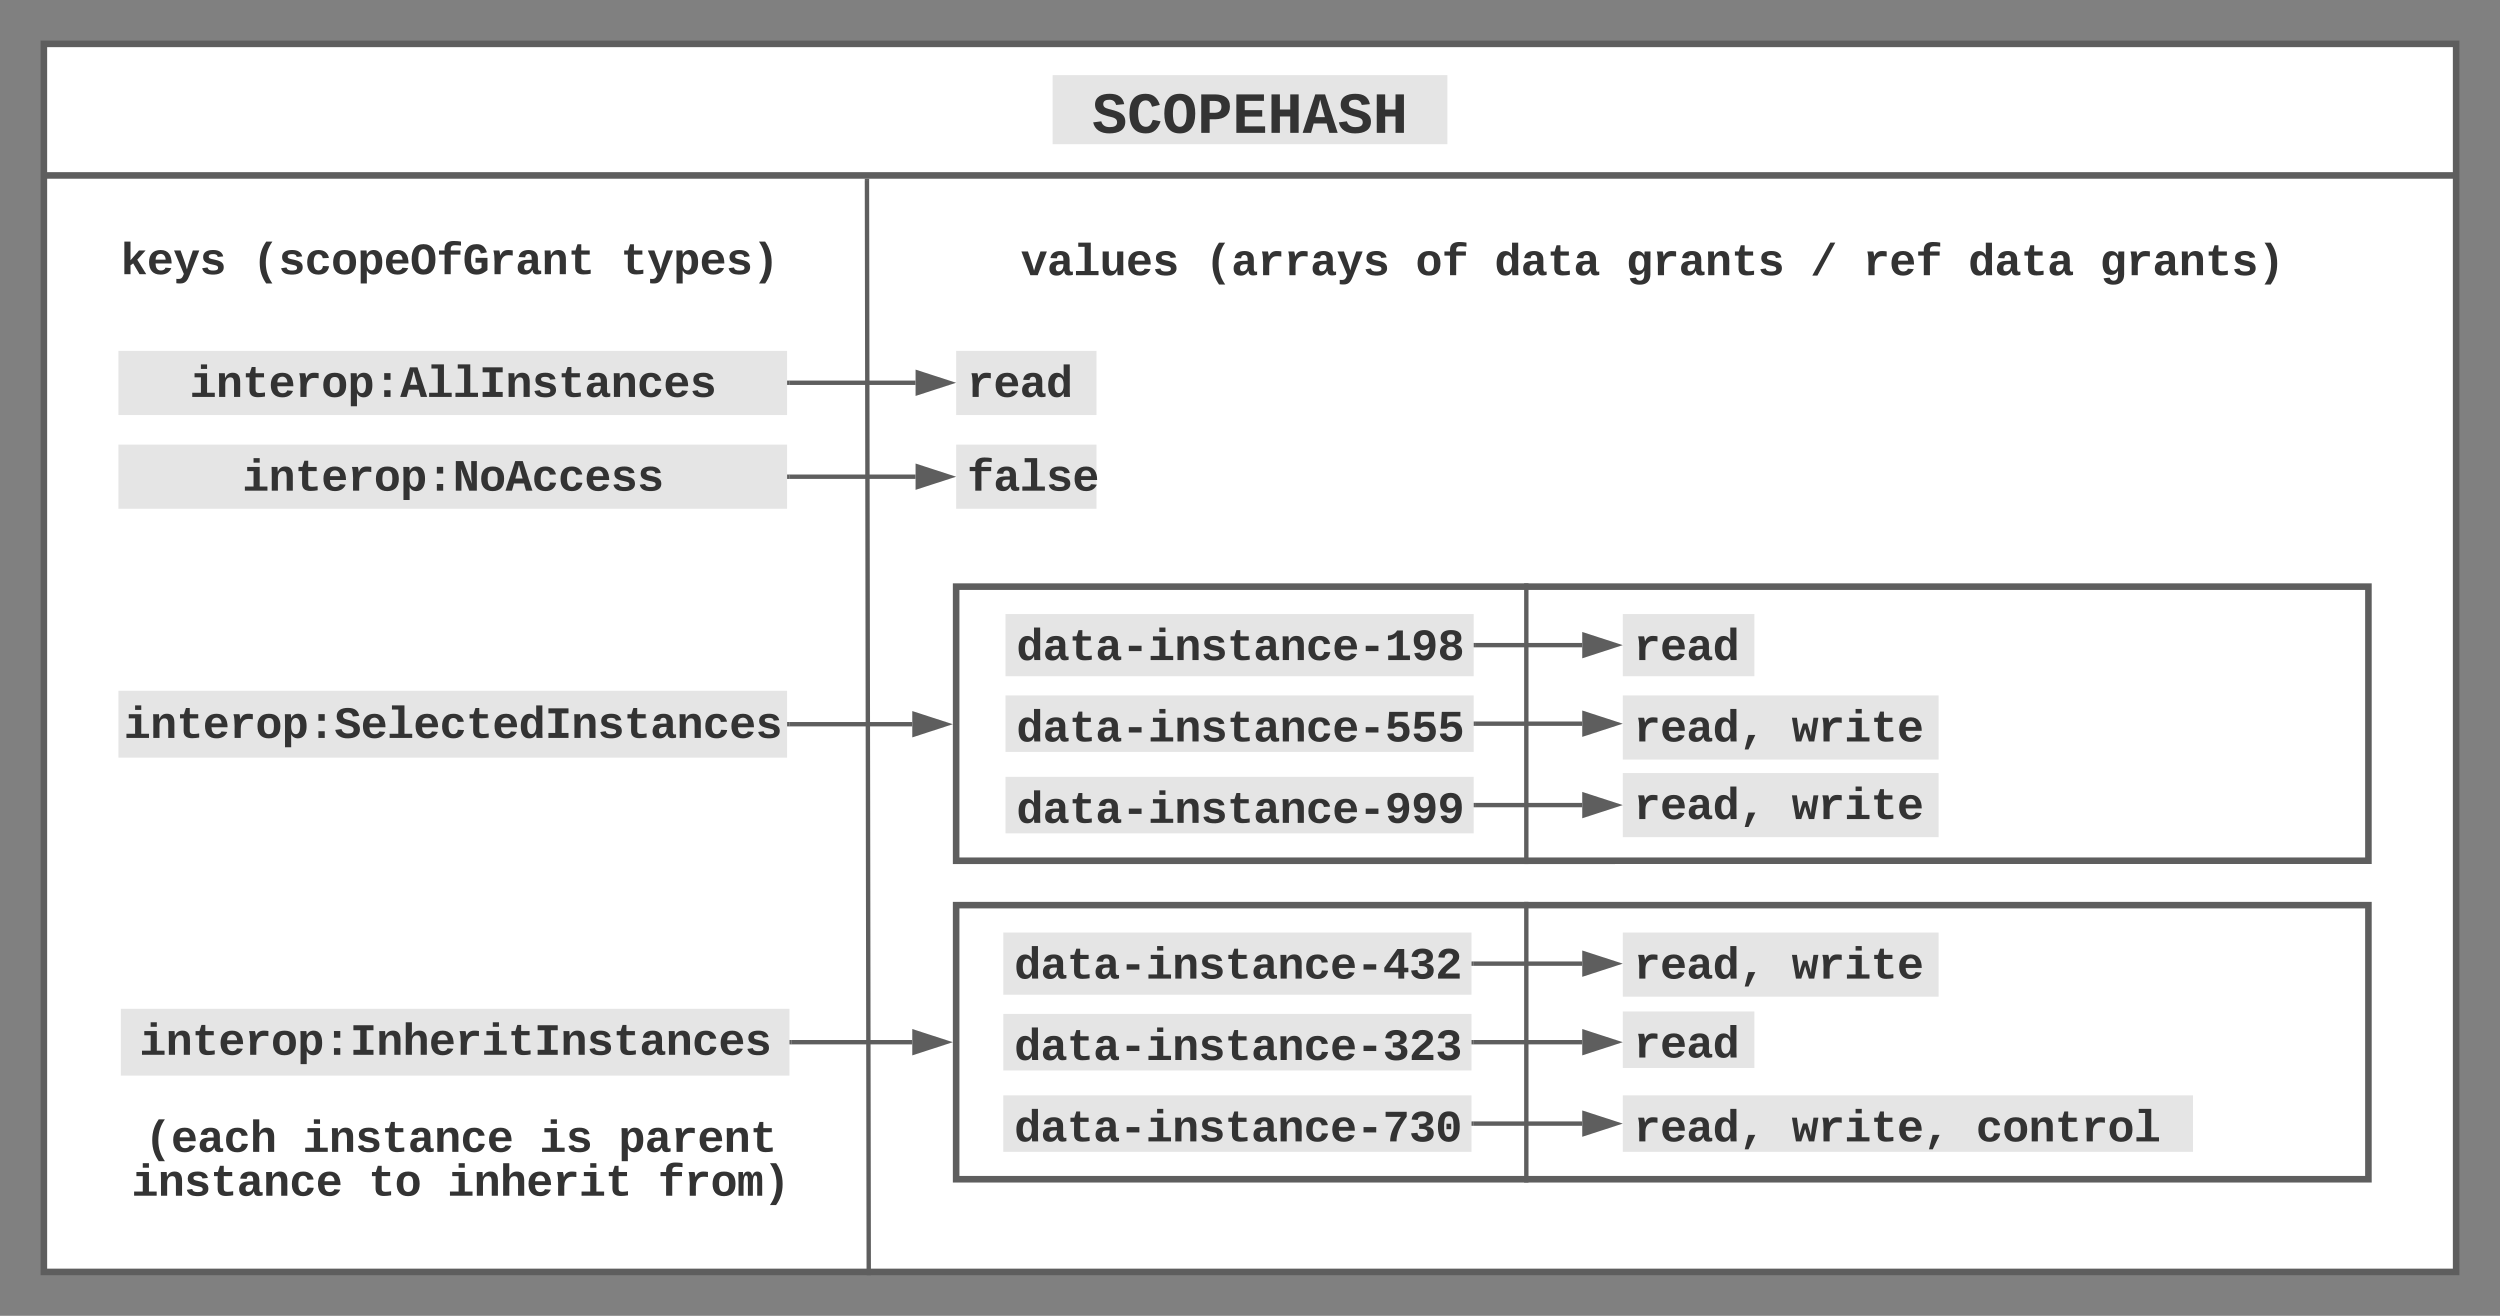 <svg xmlns="http://www.w3.org/2000/svg" xmlns:xlink="http://www.w3.org/1999/xlink" xmlns:lucid="lucid" width="1140" height="600"><rect width="100%" height="100%" fill="#808080" stroke="none"/><g transform="translate(-340 -160)" lucid:page-tab-id="Gpp7.YP2WaXp"><path d="M360 240h1100v500H360zM360 180h1100v60H360z" stroke="#5e5e5e" stroke-width="3" fill="#fff"/><path d="M820 194.25h180v31.5H820z" stroke="#000" stroke-opacity="0" stroke-width="3" fill="#e5e5e5"/><use xlink:href="#a" transform="matrix(1,0,0,1,825,199.25) translate(12.988 21.328)"/><path d="M394 320h304.9v29.25H394z" stroke="#000" stroke-opacity="0" stroke-width="3" fill="#e5e5e5"/><use xlink:href="#b" transform="matrix(1,0,0,1,399,325) translate(27.48 15.996)"/><path d="M394 362.75h304.9V392H394z" stroke="#000" stroke-opacity="0" stroke-width="3" fill="#e5e5e5"/><use xlink:href="#c" transform="matrix(1,0,0,1,399,367.75) translate(51.484 15.996)"/><path d="M394 475h304.9v30.48H394z" stroke="#000" stroke-opacity="0" stroke-width="3" fill="#e5e5e5"/><use xlink:href="#d" transform="matrix(1,0,0,1,399,480) translate(-2.524 16.496)"/><path d="M776 320h64v29.25h-64z" stroke="#000" stroke-opacity="0" stroke-width="3" fill="#e5e5e5"/><use xlink:href="#e" transform="matrix(1,0,0,1,781,325) translate(0 15.996)"/><path d="M776 362.75h64V392h-64z" stroke="#000" stroke-opacity="0" stroke-width="3" fill="#e5e5e5"/><use xlink:href="#f" transform="matrix(1,0,0,1,781,367.75) translate(0 15.996)"/><path d="M380 252.78h330v54.44H380z" stroke="#000" stroke-opacity="0" stroke-width="3" fill="#fff"/><use xlink:href="#g" transform="matrix(1,0,0,1,385,257.778) translate(9.976 27.246)"/><use xlink:href="#h" transform="matrix(1,0,0,1,385,257.778) translate(69.985 27.246)"/><use xlink:href="#i" transform="matrix(1,0,0,1,385,257.778) translate(238.013 27.246)"/><path d="M793.5 264.5h600v29.24h-600z" stroke="#000" stroke-opacity="0" stroke-width="3" fill="#fff"/><use xlink:href="#j" transform="matrix(1,0,0,1,798.5,269.486) translate(6.953 15.996)"/><use xlink:href="#k" transform="matrix(1,0,0,1,798.5,269.486) translate(90.967 15.996)"/><use xlink:href="#l" transform="matrix(1,0,0,1,798.5,269.486) translate(186.982 15.996)"/><use xlink:href="#m" transform="matrix(1,0,0,1,798.5,269.486) translate(222.988 15.996)"/><use xlink:href="#n" transform="matrix(1,0,0,1,798.5,269.486) translate(282.998 15.996)"/><use xlink:href="#o" transform="matrix(1,0,0,1,798.5,269.486) translate(367.012 15.996)"/><use xlink:href="#p" transform="matrix(1,0,0,1,798.5,269.486) translate(391.016 15.996)"/><use xlink:href="#m" transform="matrix(1,0,0,1,798.5,269.486) translate(439.023 15.996)"/><use xlink:href="#q" transform="matrix(1,0,0,1,798.5,269.486) translate(499.033 15.996)"/><path d="M699.9 334.54h57.6" stroke="#5e5e5e" stroke-width="2" fill="none"/><path d="M699.94 335.54h-1.03v-2h1.04z" fill="#5e5e5e"/><path d="M772.76 334.54l-14.26 4.64v-9.27z" stroke="#5e5e5e" stroke-width="2" fill="#5e5e5e"/><path d="M699.9 377.38h57.6" stroke="#5e5e5e" stroke-width="2" fill="none"/><path d="M699.94 378.38h-1.03v-2h1.04z" fill="#5e5e5e"/><path d="M772.76 377.38L758.5 382v-9.26z" stroke="#5e5e5e" stroke-width="2" fill="#5e5e5e"/><path d="M735.33 242.5l.82 498" stroke="#5e5e5e" stroke-width="2" fill="none"/><path d="M736.34 242.52h-2v-1.02h2zM737.15 741.5h-2v-1.02h2z" fill="#5e5e5e"/><path d="M395.1 620H700v30.48H395.1z" stroke="#000" stroke-opacity="0" stroke-width="3" fill="#e5e5e5"/><use xlink:href="#r" transform="matrix(1,0,0,1,400.089,625) translate(3.477 15.996)"/><path d="M776 427.5h644v125H776zM776 572.74h644v125H776z" stroke="#5e5e5e" stroke-width="3" fill="#fff"/><path d="M699.9 490.24H756" stroke="#5e5e5e" stroke-width="2" fill="none"/><path d="M699.94 491.24h-1.03v-2h1.04z" fill="#5e5e5e"/><path d="M771.26 490.24L757 494.88v-9.27z" stroke="#5e5e5e" stroke-width="2" fill="#5e5e5e"/><path d="M701 635.24h55" stroke="#5e5e5e" stroke-width="2" fill="none"/><path d="M701.03 636.24H700v-2h1.03z" fill="#5e5e5e"/><path d="M771.26 635.24L757 639.88v-9.27z" stroke="#5e5e5e" stroke-width="2" fill="#5e5e5e"/><path d="M798.5 440H1012v28.36H798.5z" stroke="#000" stroke-opacity="0" stroke-width="3" fill="#e5e5e5"/><use xlink:href="#s" transform="matrix(1,0,0,1,803.5,445) translate(0 15.996)"/><path d="M798.5 477.12H1012v25.76H798.5z" stroke="#000" stroke-opacity="0" stroke-width="3" fill="#e5e5e5"/><use xlink:href="#t" transform="matrix(1,0,0,1,803.5,482.12) translate(0 15.996)"/><path d="M798.5 514.24H1012V540H798.5z" stroke="#000" stroke-opacity="0" stroke-width="3" fill="#e5e5e5"/><use xlink:href="#u" transform="matrix(1,0,0,1,803.5,519.241) translate(0 15.996)"/><path d="M797.5 585.24H1011v28.36H797.5z" stroke="#000" stroke-opacity="0" stroke-width="3" fill="#e5e5e5"/><use xlink:href="#v" transform="matrix(1,0,0,1,802.5,590.241) translate(0 15.996)"/><path d="M797.5 622.36H1011v25.76H797.5z" stroke="#000" stroke-opacity="0" stroke-width="3" fill="#e5e5e5"/><use xlink:href="#w" transform="matrix(1,0,0,1,802.5,627.361) translate(0 15.996)"/><path d="M797.5 659.48H1011v25.76H797.5z" stroke="#000" stroke-opacity="0" stroke-width="3" fill="#e5e5e5"/><use xlink:href="#x" transform="matrix(1,0,0,1,802.5,664.482) translate(0 15.996)"/><path d="M1036 427v126" stroke="#5e5e5e" stroke-width="2" fill="none"/><path d="M1037 427.03h-2V426h2zM1037 554h-2v-1.03h2z" fill="#5e5e5e"/><path d="M1036 572.24v126" stroke="#5e5e5e" stroke-width="2" fill="none"/><path d="M1037 572.27h-2v-1.03h2zM1037 699.24h-2v-1.02h2z" fill="#5e5e5e"/><path d="M1080 440h60v28.36h-60z" stroke="#000" stroke-opacity="0" stroke-width="3" fill="#e5e5e5"/><use xlink:href="#e" transform="matrix(1,0,0,1,1085,445) translate(0 15.996)"/><path d="M1080 477.12h144v29.25h-144z" stroke="#000" stroke-opacity="0" stroke-width="3" fill="#e5e5e5"/><use xlink:href="#y" transform="matrix(1,0,0,1,1085,482.12) translate(0 15.996)"/><use xlink:href="#z" transform="matrix(1,0,0,1,1085,482.12) translate(72.012 15.996)"/><path d="M1080 512.5h144v29.25h-144z" stroke="#000" stroke-opacity="0" stroke-width="3" fill="#e5e5e5"/><use xlink:href="#y" transform="matrix(1,0,0,1,1085,517.495) translate(0 15.996)"/><use xlink:href="#z" transform="matrix(1,0,0,1,1085,517.495) translate(72.012 15.996)"/><path d="M1080 585.24h144v29.25h-144z" stroke="#000" stroke-opacity="0" stroke-width="3" fill="#e5e5e5"/><use xlink:href="#y" transform="matrix(1,0,0,1,1085,590.241) translate(0 15.996)"/><use xlink:href="#z" transform="matrix(1,0,0,1,1085,590.241) translate(72.012 15.996)"/><path d="M1080 621.23h60V647h-60z" stroke="#000" stroke-opacity="0" stroke-width="3" fill="#e5e5e5"/><use xlink:href="#e" transform="matrix(1,0,0,1,1085,626.232) translate(0 15.996)"/><path d="M1080 659.48h260v25.76h-260z" stroke="#000" stroke-opacity="0" stroke-width="3" fill="#e5e5e5"/><use xlink:href="#y" transform="matrix(1,0,0,1,1085,664.482) translate(0 15.996)"/><use xlink:href="#A" transform="matrix(1,0,0,1,1085,664.482) translate(72.012 15.996)"/><use xlink:href="#B" transform="matrix(1,0,0,1,1085,664.482) translate(156.025 15.996)"/><path d="M1013 454.18h48.5" stroke="#5e5e5e" stroke-width="2" fill="none"/><path d="M1013.03 455.18H1012v-2h1.03z" fill="#5e5e5e"/><path d="M1076.76 454.18l-14.26 4.64v-9.27z" stroke="#5e5e5e" stroke-width="2" fill="#5e5e5e"/><path d="M1013 490h48.5" stroke="#5e5e5e" stroke-width="2" fill="none"/><path d="M1013.03 491H1012v-2h1.03z" fill="#5e5e5e"/><path d="M1076.76 490l-14.26 4.64v-9.28z" stroke="#5e5e5e" stroke-width="2" fill="#5e5e5e"/><path d="M1013 527.12h48.5" stroke="#5e5e5e" stroke-width="2" fill="none"/><path d="M1013.03 528.12H1012v-2h1.03z" fill="#5e5e5e"/><path d="M1076.76 527.12l-14.26 4.64v-9.27z" stroke="#5e5e5e" stroke-width="2" fill="#5e5e5e"/><path d="M1012 599.42h49.5" stroke="#5e5e5e" stroke-width="2" fill="none"/><path d="M1012.03 600.42H1011v-2h1.03z" fill="#5e5e5e"/><path d="M1076.76 599.42l-14.26 4.64v-9.27z" stroke="#5e5e5e" stroke-width="2" fill="#5e5e5e"/><path d="M1012 635.24h49.5" stroke="#5e5e5e" stroke-width="2" fill="none"/><path d="M1012.03 636.24H1011v-2h1.03z" fill="#5e5e5e"/><path d="M1076.76 635.24l-14.26 4.64v-9.27z" stroke="#5e5e5e" stroke-width="2" fill="#5e5e5e"/><path d="M1012 672.36h49.5" stroke="#5e5e5e" stroke-width="2" fill="none"/><path d="M1012.03 673.36H1011v-2h1.03z" fill="#5e5e5e"/><path d="M1076.76 672.36L1062.5 677v-9.27z" stroke="#5e5e5e" stroke-width="2" fill="#5e5e5e"/><path d="M380 653h340v70H380z" stroke="#000" stroke-opacity="0" stroke-width="3" fill="#fff"/><g><use xlink:href="#C" transform="matrix(1,0,0,1,385,658) translate(20.977 27.246)"/><use xlink:href="#D" transform="matrix(1,0,0,1,385,658) translate(92.988 27.246)"/><use xlink:href="#E" transform="matrix(1,0,0,1,385,658) translate(201.006 27.246)"/><use xlink:href="#F" transform="matrix(1,0,0,1,385,658) translate(237.012 27.246)"/><use xlink:href="#G" transform="matrix(1,0,0,1,385,658) translate(14.976 47.246)"/><use xlink:href="#H" transform="matrix(1,0,0,1,385,658) translate(122.993 47.246)"/><use xlink:href="#I" transform="matrix(1,0,0,1,385,658) translate(158.999 47.246)"/><use xlink:href="#J" transform="matrix(1,0,0,1,385,658) translate(255.015 47.246)"/></g><defs><path fill="#333" d="M609-1161c-125 0-218 36-218 153 0 149 166 161 290 196 235 67 484 129 484 421 0 300-239 408-554 411C302 23 93-114 38-367l285-37c32 128 131 205 296 203 143-2 259-31 259-173 0-164-197-172-333-212-218-64-441-131-441-405 0-276 231-379 511-379 299 0 463 114 513 363l-286 29c-28-115-96-183-233-183" id="K"/><path fill="#333" d="M872-915c-35-112-84-223-220-223-91 0-156 41-204 116-89 137-87 550 2 688 51 79 116 122 209 122 150 0 197-126 240-244l273 52C1094-168 961 20 656 20 239 20 80-262 80-681c0-418 154-689 568-689 289 0 425 167 496 389" id="L"/><path fill="#333" d="M615-1370c385 0 542 273 542 691 0 230-47 404-140 522S790 20 615 20C231 20 72-262 72-679c0-419 158-691 543-691zM797-330c77-133 78-564 0-695-44-73-101-113-182-113s-139 40-183 114c-79 133-78 560 0 694 45 77 102 118 183 118s138-41 182-118" id="M"/><path fill="#333" d="M616-1349c316 3 526 118 526 426 0 301-201 442-514 447H431V0H136v-1349h480zm-25 646c164 1 254-62 254-215 0-157-99-200-262-202H431v417h160" id="N"/><path fill="#333" d="M137 0v-1349h968v228H432v324h612v228H432v341h714V0H137" id="O"/><path fill="#333" d="M796 0v-574H433V0H138v-1349h295v531h363v-531h295V0H796" id="P"/><path fill="#333" d="M1229 0H935l-92-330H387L295 0H0l443-1349h344zM615-1167c-46 213-110 412-166 615h332c-56-204-119-401-166-615" id="Q"/><g id="a"><use transform="matrix(0.013,0,0,0.013,0,0)" xlink:href="#K"/><use transform="matrix(0.013,0,0,0.013,16.003,0)" xlink:href="#L"/><use transform="matrix(0.013,0,0,0.013,32.005,0)" xlink:href="#M"/><use transform="matrix(0.013,0,0,0.013,48.008,0)" xlink:href="#N"/><use transform="matrix(0.013,0,0,0.013,64.01,0)" xlink:href="#O"/><use transform="matrix(0.013,0,0,0.013,80.013,0)" xlink:href="#P"/><use transform="matrix(0.013,0,0,0.013,96.016,0)" xlink:href="#Q"/><use transform="matrix(0.013,0,0,0.013,112.018,0)" xlink:href="#K"/><use transform="matrix(0.013,0,0,0.013,128.021,0)" xlink:href="#P"/></g><path fill="#333" d="M794-190h353V0H118v-190h395v-702H223v-190h571v892zM513-1277v-207h281v207H513" id="R"/><path fill="#333" d="M768-1103c247 0 336 167 336 416V0H824v-619c-3-164-24-273-171-273-164 0-229 142-229 312V0H143c-4-359 9-736-8-1082h268c7 63 12 146 13 215h4c67-145 160-236 348-236" id="S"/><path fill="#333" d="M711 13c-250 0-386-99-385-349l2-556H161v-190h181l88-282h176v282h385v190H606v530c-10 130 45 186 174 184 91-2 176-11 255-27v186C933-1 833 13 711 13" id="T"/><path fill="#333" d="M1113-274C1038-96 884 20 626 20c-352 0-526-209-526-566 0-358 185-556 530-556 358 0 496 251 499 615H395c5 180 68 319 245 319 102 0 186-45 208-129zM857-663c-6-177-128-307-315-247-94 30-141 121-145 247h460" id="U"/><path fill="#333" d="M875-1102c70 0 148 7 206 17v237c-110-17-267-37-359 15-123 69-192 207-192 395V0H250c-10-367 32-789-52-1082h271c19 69 36 149 46 228h4c52-151 151-250 356-248" id="V"/><path fill="#333" d="M616-1102c361 0 521 202 521 560 0 354-171 562-527 562C259 20 92-192 92-542c0-351 169-560 524-560zm-9 930c200-2 236-165 236-370 0-199-27-367-223-367-195 0-233 146-233 367 0 129 18 223 55 282s92 88 165 88" id="W"/><path fill="#333" d="M427-171c3 195 2 397 2 596H148V-846c1-83-4-168-8-236h272c10 49 14 118 15 176h4c59-114 151-197 316-197 291 0 385 259 385 560 0 243-65 433-220 521-50 28-109 42-176 42-162-2-253-78-309-191zm69-661c-91 113-92 463-1 586 46 62 145 101 225 54 96-57 118-191 119-351 0-123-18-215-53-276-46-82-128-115-220-74-25 12-48 33-70 61" id="X"/><path fill="#333" d="M470 0v-305h289V0H470zm0-780v-305h289v305H470" id="Y"/><path fill="#333" d="M794-190h353V0H118v-190h395v-1104H223v-190h571v1294" id="Z"/><path fill="#333" d="M157-1349h916v228H762v893h311V0H157v-228h311v-893H157v-228" id="aa"/><path fill="#333" d="M622-916c-112 2-200 14-200 111 0 90 89 101 168 121 234 58 514 77 514 368C1104-4 751 54 434 5 267-21 161-112 121-270l247-37c24 111 113 145 252 141 114-3 226-12 226-124 0-101-103-113-192-134-225-54-490-76-490-351 0-247 201-328 458-328 245 0 413 88 457 292l-249 26c-16-98-92-133-208-131" id="ab"/><path fill="#333" d="M775-193C708-75 621 20 439 20 226 20 106-93 106-306c0-251 170-341 417-346l223-4c4-143-12-264-148-264-103 0-141 58-150 153l-293-14c37-219 194-321 455-321 263 0 418 130 417 390v392c1 84 5 161 89 160 21 0 42-2 62-6v152c-57 15-108 27-180 26-145 0-202-73-217-205h-6zm-256 17c168 0 234-139 227-325-166 4-347-25-347 173 0 94 33 152 120 152" id="ac"/><path fill="#333" d="M1109-360C1066-122 902 20 624 20c-347 0-514-209-514-555 0-353 168-567 518-567 270 0 425 136 473 361l-283 14c-16-106-75-183-196-182-75 0-130 31-165 93s-52 152-52 270c0 249 74 374 221 374 120 0 188-82 201-201" id="ad"/><g id="b"><use transform="matrix(0.01,0,0,0.01,0,0)" xlink:href="#R"/><use transform="matrix(0.01,0,0,0.01,12.002,0)" xlink:href="#S"/><use transform="matrix(0.01,0,0,0.01,24.004,0)" xlink:href="#T"/><use transform="matrix(0.01,0,0,0.01,36.006,0)" xlink:href="#U"/><use transform="matrix(0.01,0,0,0.01,48.008,0)" xlink:href="#V"/><use transform="matrix(0.01,0,0,0.01,60.01,0)" xlink:href="#W"/><use transform="matrix(0.01,0,0,0.01,72.012,0)" xlink:href="#X"/><use transform="matrix(0.01,0,0,0.01,84.014,0)" xlink:href="#Y"/><use transform="matrix(0.01,0,0,0.01,96.016,0)" xlink:href="#Q"/><use transform="matrix(0.01,0,0,0.01,108.018,0)" xlink:href="#Z"/><use transform="matrix(0.01,0,0,0.01,120.02,0)" xlink:href="#Z"/><use transform="matrix(0.01,0,0,0.01,132.021,0)" xlink:href="#aa"/><use transform="matrix(0.01,0,0,0.01,144.023,0)" xlink:href="#S"/><use transform="matrix(0.01,0,0,0.01,156.025,0)" xlink:href="#ab"/><use transform="matrix(0.01,0,0,0.01,168.027,0)" xlink:href="#T"/><use transform="matrix(0.01,0,0,0.01,180.029,0)" xlink:href="#ac"/><use transform="matrix(0.01,0,0,0.01,192.031,0)" xlink:href="#S"/><use transform="matrix(0.01,0,0,0.01,204.033,0)" xlink:href="#ad"/><use transform="matrix(0.01,0,0,0.01,216.035,0)" xlink:href="#U"/><use transform="matrix(0.01,0,0,0.01,228.037,0)" xlink:href="#ab"/></g><path fill="#333" d="M865-312c-44-312-23-686-28-1037h257V0H748L364-1010c44 304 24 668 28 1010H135v-1349h337" id="ae"/><g id="c"><use transform="matrix(0.01,0,0,0.01,0,0)" xlink:href="#R"/><use transform="matrix(0.01,0,0,0.01,12.002,0)" xlink:href="#S"/><use transform="matrix(0.01,0,0,0.01,24.004,0)" xlink:href="#T"/><use transform="matrix(0.01,0,0,0.01,36.006,0)" xlink:href="#U"/><use transform="matrix(0.01,0,0,0.01,48.008,0)" xlink:href="#V"/><use transform="matrix(0.01,0,0,0.01,60.01,0)" xlink:href="#W"/><use transform="matrix(0.01,0,0,0.01,72.012,0)" xlink:href="#X"/><use transform="matrix(0.01,0,0,0.01,84.014,0)" xlink:href="#Y"/><use transform="matrix(0.01,0,0,0.01,96.016,0)" xlink:href="#ae"/><use transform="matrix(0.01,0,0,0.01,108.018,0)" xlink:href="#W"/><use transform="matrix(0.01,0,0,0.01,120.02,0)" xlink:href="#Q"/><use transform="matrix(0.01,0,0,0.01,132.021,0)" xlink:href="#ad"/><use transform="matrix(0.01,0,0,0.01,144.023,0)" xlink:href="#ad"/><use transform="matrix(0.01,0,0,0.01,156.025,0)" xlink:href="#U"/><use transform="matrix(0.01,0,0,0.01,168.027,0)" xlink:href="#ab"/><use transform="matrix(0.01,0,0,0.01,180.029,0)" xlink:href="#ab"/></g><path fill="#333" d="M802-909c-3-189-2-383-2-575h281v1248c-1 83 4 168 8 236H817c-9-50-14-117-15-176h-4C735-49 651 20 482 20 191 20 97-238 97-539c0-243 66-432 221-519 50-28 108-42 175-42 162 2 253 78 309 191zm-70 658c91-113 93-462 2-584-46-61-145-100-224-53-96 56-119 190-120 349 0 123 17 214 52 275 46 82 130 115 222 74 25-12 46-33 68-61" id="af"/><g id="d"><use transform="matrix(0.01,0,0,0.01,0,0)" xlink:href="#R"/><use transform="matrix(0.01,0,0,0.01,12.002,0)" xlink:href="#S"/><use transform="matrix(0.01,0,0,0.01,24.004,0)" xlink:href="#T"/><use transform="matrix(0.01,0,0,0.01,36.006,0)" xlink:href="#U"/><use transform="matrix(0.01,0,0,0.01,48.008,0)" xlink:href="#V"/><use transform="matrix(0.01,0,0,0.01,60.01,0)" xlink:href="#W"/><use transform="matrix(0.01,0,0,0.01,72.012,0)" xlink:href="#X"/><use transform="matrix(0.01,0,0,0.01,84.014,0)" xlink:href="#Y"/><use transform="matrix(0.01,0,0,0.01,96.016,0)" xlink:href="#K"/><use transform="matrix(0.01,0,0,0.01,108.018,0)" xlink:href="#U"/><use transform="matrix(0.01,0,0,0.01,120.02,0)" xlink:href="#Z"/><use transform="matrix(0.01,0,0,0.01,132.021,0)" xlink:href="#U"/><use transform="matrix(0.01,0,0,0.01,144.023,0)" xlink:href="#ad"/><use transform="matrix(0.01,0,0,0.01,156.025,0)" xlink:href="#T"/><use transform="matrix(0.01,0,0,0.01,168.027,0)" xlink:href="#U"/><use transform="matrix(0.01,0,0,0.01,180.029,0)" xlink:href="#af"/><use transform="matrix(0.01,0,0,0.01,192.031,0)" xlink:href="#aa"/><use transform="matrix(0.01,0,0,0.01,204.033,0)" xlink:href="#S"/><use transform="matrix(0.01,0,0,0.01,216.035,0)" xlink:href="#ab"/><use transform="matrix(0.01,0,0,0.01,228.037,0)" xlink:href="#T"/><use transform="matrix(0.01,0,0,0.01,240.039,0)" xlink:href="#ac"/><use transform="matrix(0.01,0,0,0.01,252.041,0)" xlink:href="#S"/><use transform="matrix(0.01,0,0,0.01,264.043,0)" xlink:href="#ad"/><use transform="matrix(0.01,0,0,0.01,276.045,0)" xlink:href="#U"/><use transform="matrix(0.01,0,0,0.01,288.047,0)" xlink:href="#ab"/></g><g id="e"><use transform="matrix(0.01,0,0,0.01,0,0)" xlink:href="#V"/><use transform="matrix(0.01,0,0,0.01,12.002,0)" xlink:href="#U"/><use transform="matrix(0.01,0,0,0.01,24.004,0)" xlink:href="#ac"/><use transform="matrix(0.01,0,0,0.01,36.006,0)" xlink:href="#af"/></g><path fill="#333" d="M844-1321c-130 0-195 53-191 182v57h443v190H653V0H373v-892H117v-190h256v-83c5-247 162-348 422-349 120-1 232 13 327 28v184c-84-10-183-19-278-19" id="ag"/><g id="f"><use transform="matrix(0.01,0,0,0.01,0,0)" xlink:href="#ag"/><use transform="matrix(0.01,0,0,0.01,12.002,0)" xlink:href="#ac"/><use transform="matrix(0.01,0,0,0.01,24.004,0)" xlink:href="#Z"/><use transform="matrix(0.01,0,0,0.01,36.006,0)" xlink:href="#ab"/><use transform="matrix(0.01,0,0,0.01,48.008,0)" xlink:href="#U"/></g><path fill="#333" d="M864 0L575-490l-121 84V0H173v-1484h281v850l386-448h302L762-660 1171 0H864" id="ah"/><path fill="#333" d="M143 212c82 12 185 12 233-31 50-45 83-117 110-192L38-1082h297c100 284 211 557 291 861 72-305 176-578 270-861h294L742 57c-80 192-156 368-417 368-60 0-131-4-182-13V212" id="ai"/><g id="g"><use transform="matrix(0.01,0,0,0.01,0,0)" xlink:href="#ah"/><use transform="matrix(0.01,0,0,0.01,12.002,0)" xlink:href="#U"/><use transform="matrix(0.01,0,0,0.01,24.004,0)" xlink:href="#ai"/><use transform="matrix(0.01,0,0,0.01,36.006,0)" xlink:href="#ab"/></g><path fill="#333" d="M621-530c0 421 127 700 301 955H641C466 173 344-110 344-531s122-702 297-953h281c-174 254-301 534-301 954" id="aj"/><path fill="#333" d="M650-216c90 0 157-35 208-74v-235H584v-218h544v558C1004-84 858 20 635 20 235 20 80-276 80-681c0-416 146-689 558-689 277 0 398 160 462 375l-274 54c-31-108-73-197-185-197-231 0-262 217-262 457 0 149 22 263 67 344s113 121 204 121" id="ak"/><g id="h"><use transform="matrix(0.01,0,0,0.01,0,0)" xlink:href="#aj"/><use transform="matrix(0.01,0,0,0.01,12.002,0)" xlink:href="#ab"/><use transform="matrix(0.01,0,0,0.01,24.004,0)" xlink:href="#ad"/><use transform="matrix(0.01,0,0,0.01,36.006,0)" xlink:href="#W"/><use transform="matrix(0.01,0,0,0.01,48.008,0)" xlink:href="#X"/><use transform="matrix(0.01,0,0,0.01,60.01,0)" xlink:href="#U"/><use transform="matrix(0.01,0,0,0.01,72.012,0)" xlink:href="#M"/><use transform="matrix(0.01,0,0,0.01,84.014,0)" xlink:href="#ag"/><use transform="matrix(0.01,0,0,0.01,96.016,0)" xlink:href="#ak"/><use transform="matrix(0.01,0,0,0.01,108.018,0)" xlink:href="#V"/><use transform="matrix(0.01,0,0,0.01,120.02,0)" xlink:href="#ac"/><use transform="matrix(0.01,0,0,0.01,132.021,0)" xlink:href="#S"/><use transform="matrix(0.01,0,0,0.01,144.023,0)" xlink:href="#T"/></g><path fill="#333" d="M885-531c0 421-122 704-297 956H307c174-255 301-534 301-955 0-420-127-700-301-954h281c175 251 297 532 297 953" id="al"/><g id="i"><use transform="matrix(0.01,0,0,0.01,0,0)" xlink:href="#T"/><use transform="matrix(0.01,0,0,0.01,12.002,0)" xlink:href="#ai"/><use transform="matrix(0.01,0,0,0.01,24.004,0)" xlink:href="#X"/><use transform="matrix(0.01,0,0,0.01,36.006,0)" xlink:href="#U"/><use transform="matrix(0.01,0,0,0.01,48.008,0)" xlink:href="#ab"/><use transform="matrix(0.01,0,0,0.01,60.01,0)" xlink:href="#al"/></g><path fill="#333" d="M774 0H438L31-1082h297c94 290 200 568 280 872 83-304 194-581 291-872h294" id="am"/><path fill="#333" d="M471 20c-247 0-336-169-336-415v-687h281v607c4 148 31 285 172 285 152 0 207-150 207-312v-580h281c4 359-9 736 8 1082H816c-7-63-11-146-12-215h-5C736-76 644 20 471 20" id="an"/><g id="j"><use transform="matrix(0.01,0,0,0.01,0,0)" xlink:href="#am"/><use transform="matrix(0.01,0,0,0.01,12.002,0)" xlink:href="#ac"/><use transform="matrix(0.01,0,0,0.01,24.004,0)" xlink:href="#Z"/><use transform="matrix(0.01,0,0,0.01,36.006,0)" xlink:href="#an"/><use transform="matrix(0.01,0,0,0.01,48.008,0)" xlink:href="#U"/><use transform="matrix(0.01,0,0,0.01,60.01,0)" xlink:href="#ab"/></g><g id="k"><use transform="matrix(0.01,0,0,0.01,0,0)" xlink:href="#aj"/><use transform="matrix(0.01,0,0,0.01,12.002,0)" xlink:href="#ac"/><use transform="matrix(0.01,0,0,0.01,24.004,0)" xlink:href="#V"/><use transform="matrix(0.01,0,0,0.01,36.006,0)" xlink:href="#V"/><use transform="matrix(0.01,0,0,0.01,48.008,0)" xlink:href="#ac"/><use transform="matrix(0.01,0,0,0.01,60.01,0)" xlink:href="#ai"/><use transform="matrix(0.01,0,0,0.01,72.012,0)" xlink:href="#ab"/></g><g id="l"><use transform="matrix(0.01,0,0,0.01,0,0)" xlink:href="#W"/><use transform="matrix(0.01,0,0,0.01,12.002,0)" xlink:href="#ag"/></g><g id="m"><use transform="matrix(0.01,0,0,0.01,0,0)" xlink:href="#af"/><use transform="matrix(0.01,0,0,0.01,12.002,0)" xlink:href="#ac"/><use transform="matrix(0.01,0,0,0.01,24.004,0)" xlink:href="#T"/><use transform="matrix(0.01,0,0,0.01,36.006,0)" xlink:href="#ac"/></g><path fill="#333" d="M1108-33c-3 314-178 467-492 467-243 0-400-94-447-291l281-33c17 79 82 141 174 141 176 0 212-155 205-347-2-40 5-80 0-115C773-85 665-12 501-12c-288 0-377-242-377-538 0-242 65-426 223-510 50-26 108-39 175-39 160 0 253 78 307 191h5c1-58 5-125 14-174h266c-12 335-3 703-6 1049zM811-384c25-82 27-259 1-342-30-99-77-180-190-180-172 0-205 171-205 356 0 116 18 202 54 258 48 76 129 107 221 70 62-25 96-86 119-162" id="ao"/><g id="n"><use transform="matrix(0.01,0,0,0.01,0,0)" xlink:href="#ao"/><use transform="matrix(0.01,0,0,0.01,12.002,0)" xlink:href="#V"/><use transform="matrix(0.01,0,0,0.01,24.004,0)" xlink:href="#ac"/><use transform="matrix(0.01,0,0,0.01,36.006,0)" xlink:href="#S"/><use transform="matrix(0.01,0,0,0.01,48.008,0)" xlink:href="#T"/><use transform="matrix(0.01,0,0,0.01,60.01,0)" xlink:href="#ab"/></g><path fill="#333" d="M89 20l821-1504h228L321 20H89" id="ap"/><use transform="matrix(0.01,0,0,0.01,0,0)" xlink:href="#ap" id="o"/><g id="p"><use transform="matrix(0.01,0,0,0.01,0,0)" xlink:href="#V"/><use transform="matrix(0.01,0,0,0.01,12.002,0)" xlink:href="#U"/><use transform="matrix(0.01,0,0,0.01,24.004,0)" xlink:href="#ag"/></g><g id="q"><use transform="matrix(0.01,0,0,0.01,0,0)" xlink:href="#ao"/><use transform="matrix(0.01,0,0,0.01,12.002,0)" xlink:href="#V"/><use transform="matrix(0.01,0,0,0.01,24.004,0)" xlink:href="#ac"/><use transform="matrix(0.01,0,0,0.01,36.006,0)" xlink:href="#S"/><use transform="matrix(0.01,0,0,0.01,48.008,0)" xlink:href="#T"/><use transform="matrix(0.01,0,0,0.01,60.01,0)" xlink:href="#ab"/><use transform="matrix(0.01,0,0,0.01,72.012,0)" xlink:href="#al"/></g><path fill="#333" d="M424-1484c-2 206 5 424-8 618h4c67-145 160-234 348-236 251-3 335 167 336 416V0H824v-621c0-150-23-276-173-270-163 7-227 142-227 312V0H143v-1484h281" id="aq"/><g id="r"><use transform="matrix(0.01,0,0,0.01,0,0)" xlink:href="#R"/><use transform="matrix(0.01,0,0,0.01,12.002,0)" xlink:href="#S"/><use transform="matrix(0.01,0,0,0.01,24.004,0)" xlink:href="#T"/><use transform="matrix(0.01,0,0,0.01,36.006,0)" xlink:href="#U"/><use transform="matrix(0.01,0,0,0.01,48.008,0)" xlink:href="#V"/><use transform="matrix(0.01,0,0,0.01,60.01,0)" xlink:href="#W"/><use transform="matrix(0.01,0,0,0.01,72.012,0)" xlink:href="#X"/><use transform="matrix(0.01,0,0,0.01,84.014,0)" xlink:href="#Y"/><use transform="matrix(0.01,0,0,0.01,96.016,0)" xlink:href="#aa"/><use transform="matrix(0.01,0,0,0.01,108.018,0)" xlink:href="#S"/><use transform="matrix(0.01,0,0,0.01,120.02,0)" xlink:href="#aq"/><use transform="matrix(0.01,0,0,0.01,132.021,0)" xlink:href="#U"/><use transform="matrix(0.01,0,0,0.01,144.023,0)" xlink:href="#V"/><use transform="matrix(0.01,0,0,0.01,156.025,0)" xlink:href="#R"/><use transform="matrix(0.01,0,0,0.01,168.027,0)" xlink:href="#T"/><use transform="matrix(0.01,0,0,0.01,180.029,0)" xlink:href="#aa"/><use transform="matrix(0.01,0,0,0.01,192.031,0)" xlink:href="#S"/><use transform="matrix(0.01,0,0,0.01,204.033,0)" xlink:href="#ab"/><use transform="matrix(0.01,0,0,0.01,216.035,0)" xlink:href="#T"/><use transform="matrix(0.01,0,0,0.01,228.037,0)" xlink:href="#ac"/><use transform="matrix(0.01,0,0,0.01,240.039,0)" xlink:href="#S"/><use transform="matrix(0.01,0,0,0.01,252.041,0)" xlink:href="#ad"/><use transform="matrix(0.01,0,0,0.01,264.043,0)" xlink:href="#U"/><use transform="matrix(0.01,0,0,0.01,276.045,0)" xlink:href="#ab"/></g><path fill="#333" d="M324-409v-244h580v244H324" id="ar"/><path fill="#333" d="M138-1120c207-4 339-93 415-229h266v1140h323V0H149v-209h389v-891c-70 121-216 187-400 194v-214" id="as"/><path fill="#333" d="M114-913c0-304 185-457 492-457 163 0 287 55 372 166s128 280 128 507c-1 325-87 566-302 671-146 73-404 55-514-32-75-59-123-143-151-253l264-37c24 90 76 147 180 147 76 0 135-35 179-105s67-174 68-313c-55 100-162 160-311 160-269 0-405-180-405-454zm486 245c129 0 209-78 209-211 0-151-63-271-210-271-137 0-200 99-200 239 0 139 63 243 201 243" id="at"/><path fill="#333" d="M829-709c170 32 291 130 291 327 0 285-207 402-505 402-296 0-506-116-506-400 0-194 122-293 287-327v-4c-145-37-254-130-254-301 0-257 201-358 469-358 275 0 474 97 474 360 0 168-110 262-256 297v4zm-216-99c126 0 184-66 183-187-1-119-62-179-185-178-121 0-182 60-182 178 0 119 60 187 184 187zm4 630c149 0 213-80 212-227-2-138-77-206-220-206-139 1-209 76-211 210-2 147 70 223 219 223" id="au"/><g id="s"><use transform="matrix(0.01,0,0,0.01,0,0)" xlink:href="#af"/><use transform="matrix(0.01,0,0,0.01,12.002,0)" xlink:href="#ac"/><use transform="matrix(0.01,0,0,0.01,24.004,0)" xlink:href="#T"/><use transform="matrix(0.01,0,0,0.01,36.006,0)" xlink:href="#ac"/><use transform="matrix(0.01,0,0,0.01,48.008,0)" xlink:href="#ar"/><use transform="matrix(0.01,0,0,0.01,60.01,0)" xlink:href="#R"/><use transform="matrix(0.01,0,0,0.01,72.012,0)" xlink:href="#S"/><use transform="matrix(0.01,0,0,0.01,84.014,0)" xlink:href="#ab"/><use transform="matrix(0.01,0,0,0.01,96.016,0)" xlink:href="#T"/><use transform="matrix(0.01,0,0,0.01,108.018,0)" xlink:href="#ac"/><use transform="matrix(0.01,0,0,0.01,120.02,0)" xlink:href="#S"/><use transform="matrix(0.01,0,0,0.01,132.021,0)" xlink:href="#ad"/><use transform="matrix(0.01,0,0,0.01,144.023,0)" xlink:href="#U"/><use transform="matrix(0.01,0,0,0.01,156.025,0)" xlink:href="#ar"/><use transform="matrix(0.01,0,0,0.01,168.027,0)" xlink:href="#as"/><use transform="matrix(0.01,0,0,0.01,180.029,0)" xlink:href="#at"/><use transform="matrix(0.01,0,0,0.01,192.031,0)" xlink:href="#au"/></g><path fill="#333" d="M426-814c58-49 145-93 255-90 282 8 442 169 442 450 0 312-203 474-522 474-288 0-453-130-497-372l281-23c24 104 89 172 219 172 153 0 230-91 230-245 0-144-78-226-224-229-94-2-148 42-191 91H145l49-763h847v209H449" id="av"/><g id="t"><use transform="matrix(0.01,0,0,0.01,0,0)" xlink:href="#af"/><use transform="matrix(0.01,0,0,0.01,12.002,0)" xlink:href="#ac"/><use transform="matrix(0.01,0,0,0.01,24.004,0)" xlink:href="#T"/><use transform="matrix(0.01,0,0,0.01,36.006,0)" xlink:href="#ac"/><use transform="matrix(0.01,0,0,0.01,48.008,0)" xlink:href="#ar"/><use transform="matrix(0.01,0,0,0.01,60.01,0)" xlink:href="#R"/><use transform="matrix(0.01,0,0,0.01,72.012,0)" xlink:href="#S"/><use transform="matrix(0.01,0,0,0.01,84.014,0)" xlink:href="#ab"/><use transform="matrix(0.01,0,0,0.01,96.016,0)" xlink:href="#T"/><use transform="matrix(0.01,0,0,0.01,108.018,0)" xlink:href="#ac"/><use transform="matrix(0.01,0,0,0.01,120.02,0)" xlink:href="#S"/><use transform="matrix(0.01,0,0,0.01,132.021,0)" xlink:href="#ad"/><use transform="matrix(0.01,0,0,0.01,144.023,0)" xlink:href="#U"/><use transform="matrix(0.01,0,0,0.01,156.025,0)" xlink:href="#ar"/><use transform="matrix(0.01,0,0,0.01,168.027,0)" xlink:href="#av"/><use transform="matrix(0.01,0,0,0.01,180.029,0)" xlink:href="#av"/><use transform="matrix(0.01,0,0,0.01,192.031,0)" xlink:href="#av"/></g><g id="u"><use transform="matrix(0.01,0,0,0.01,0,0)" xlink:href="#af"/><use transform="matrix(0.01,0,0,0.01,12.002,0)" xlink:href="#ac"/><use transform="matrix(0.01,0,0,0.01,24.004,0)" xlink:href="#T"/><use transform="matrix(0.01,0,0,0.01,36.006,0)" xlink:href="#ac"/><use transform="matrix(0.01,0,0,0.01,48.008,0)" xlink:href="#ar"/><use transform="matrix(0.01,0,0,0.01,60.01,0)" xlink:href="#R"/><use transform="matrix(0.01,0,0,0.01,72.012,0)" xlink:href="#S"/><use transform="matrix(0.01,0,0,0.01,84.014,0)" xlink:href="#ab"/><use transform="matrix(0.01,0,0,0.01,96.016,0)" xlink:href="#T"/><use transform="matrix(0.01,0,0,0.01,108.018,0)" xlink:href="#ac"/><use transform="matrix(0.01,0,0,0.01,120.02,0)" xlink:href="#S"/><use transform="matrix(0.01,0,0,0.01,132.021,0)" xlink:href="#ad"/><use transform="matrix(0.01,0,0,0.01,144.023,0)" xlink:href="#U"/><use transform="matrix(0.01,0,0,0.01,156.025,0)" xlink:href="#ar"/><use transform="matrix(0.01,0,0,0.01,168.027,0)" xlink:href="#at"/><use transform="matrix(0.01,0,0,0.01,180.029,0)" xlink:href="#at"/><use transform="matrix(0.01,0,0,0.01,192.031,0)" xlink:href="#at"/></g><path fill="#333" d="M980-287V0H712v-287H71v-211l595-851h314v853h188v209H980zM712-496c2-204-7-417 9-609-118 224-277 405-414 609h405" id="aw"/><path fill="#333" d="M788-691c191 26 337 112 337 315 0 286-214 399-510 399-306 0-483-128-522-391l286-25c18 124 91 190 235 188 132-2 223-58 223-188 0-176-191-182-378-179v-227c176 5 345-9 345-176 0-115-82-171-200-171s-198 55-206 169l-281-20c34-252 213-373 492-373 224 0 381 74 451 224 20 43 29 89 29 136 0 195-130 279-301 315v4" id="ax"/><path fill="#333" d="M135-968c34-256 187-402 480-402 217 0 371 75 441 220 45 93 40 219-8 308-114 212-348 323-508 488-38 39-66 80-85 123h654V0H123v-195c112-245 321-399 515-560 57-48 107-96 142-157 14-26 22-53 22-80-1-104-73-156-185-154-131 2-181 74-199 194" id="ay"/><g id="v"><use transform="matrix(0.01,0,0,0.01,0,0)" xlink:href="#af"/><use transform="matrix(0.01,0,0,0.01,12.002,0)" xlink:href="#ac"/><use transform="matrix(0.01,0,0,0.01,24.004,0)" xlink:href="#T"/><use transform="matrix(0.01,0,0,0.01,36.006,0)" xlink:href="#ac"/><use transform="matrix(0.01,0,0,0.01,48.008,0)" xlink:href="#ar"/><use transform="matrix(0.01,0,0,0.01,60.01,0)" xlink:href="#R"/><use transform="matrix(0.01,0,0,0.01,72.012,0)" xlink:href="#S"/><use transform="matrix(0.01,0,0,0.01,84.014,0)" xlink:href="#ab"/><use transform="matrix(0.01,0,0,0.01,96.016,0)" xlink:href="#T"/><use transform="matrix(0.01,0,0,0.01,108.018,0)" xlink:href="#ac"/><use transform="matrix(0.01,0,0,0.01,120.02,0)" xlink:href="#S"/><use transform="matrix(0.01,0,0,0.01,132.021,0)" xlink:href="#ad"/><use transform="matrix(0.01,0,0,0.01,144.023,0)" xlink:href="#U"/><use transform="matrix(0.01,0,0,0.01,156.025,0)" xlink:href="#ar"/><use transform="matrix(0.01,0,0,0.01,168.027,0)" xlink:href="#aw"/><use transform="matrix(0.01,0,0,0.01,180.029,0)" xlink:href="#ax"/><use transform="matrix(0.01,0,0,0.01,192.031,0)" xlink:href="#ay"/></g><g id="w"><use transform="matrix(0.01,0,0,0.01,0,0)" xlink:href="#af"/><use transform="matrix(0.01,0,0,0.01,12.002,0)" xlink:href="#ac"/><use transform="matrix(0.01,0,0,0.01,24.004,0)" xlink:href="#T"/><use transform="matrix(0.01,0,0,0.01,36.006,0)" xlink:href="#ac"/><use transform="matrix(0.01,0,0,0.01,48.008,0)" xlink:href="#ar"/><use transform="matrix(0.01,0,0,0.01,60.01,0)" xlink:href="#R"/><use transform="matrix(0.01,0,0,0.01,72.012,0)" xlink:href="#S"/><use transform="matrix(0.01,0,0,0.01,84.014,0)" xlink:href="#ab"/><use transform="matrix(0.01,0,0,0.01,96.016,0)" xlink:href="#T"/><use transform="matrix(0.01,0,0,0.01,108.018,0)" xlink:href="#ac"/><use transform="matrix(0.01,0,0,0.01,120.02,0)" xlink:href="#S"/><use transform="matrix(0.01,0,0,0.01,132.021,0)" xlink:href="#ad"/><use transform="matrix(0.01,0,0,0.01,144.023,0)" xlink:href="#U"/><use transform="matrix(0.01,0,0,0.01,156.025,0)" xlink:href="#ar"/><use transform="matrix(0.01,0,0,0.01,168.027,0)" xlink:href="#ax"/><use transform="matrix(0.01,0,0,0.01,180.029,0)" xlink:href="#ay"/><use transform="matrix(0.01,0,0,0.01,192.031,0)" xlink:href="#ax"/></g><path fill="#333" d="M1092-1126C914-878 744-630 663-296c-23 96-34 194-34 296H336c7-366 145-620 298-854 59-90 126-177 197-264H131v-231h961v223" id="az"/><path fill="#333" d="M117-675c0-408 109-695 502-695 384 0 492 295 492 695 0 326-84 561-303 658-117 51-277 52-394 1-217-95-297-335-297-659zm591 451c148-93 132-449 108-680-15-138-53-246-199-246-150 0-193 107-207 248-22 230-40 585 106 678 50 32 141 32 192 0zM506-555v-249h215v249H506" id="aA"/><g id="x"><use transform="matrix(0.01,0,0,0.01,0,0)" xlink:href="#af"/><use transform="matrix(0.01,0,0,0.01,12.002,0)" xlink:href="#ac"/><use transform="matrix(0.01,0,0,0.01,24.004,0)" xlink:href="#T"/><use transform="matrix(0.01,0,0,0.01,36.006,0)" xlink:href="#ac"/><use transform="matrix(0.01,0,0,0.01,48.008,0)" xlink:href="#ar"/><use transform="matrix(0.01,0,0,0.01,60.01,0)" xlink:href="#R"/><use transform="matrix(0.01,0,0,0.01,72.012,0)" xlink:href="#S"/><use transform="matrix(0.01,0,0,0.01,84.014,0)" xlink:href="#ab"/><use transform="matrix(0.01,0,0,0.01,96.016,0)" xlink:href="#T"/><use transform="matrix(0.01,0,0,0.01,108.018,0)" xlink:href="#ac"/><use transform="matrix(0.01,0,0,0.01,120.02,0)" xlink:href="#S"/><use transform="matrix(0.01,0,0,0.01,132.021,0)" xlink:href="#ad"/><use transform="matrix(0.01,0,0,0.01,144.023,0)" xlink:href="#U"/><use transform="matrix(0.01,0,0,0.01,156.025,0)" xlink:href="#ar"/><use transform="matrix(0.01,0,0,0.01,168.027,0)" xlink:href="#az"/><use transform="matrix(0.01,0,0,0.01,180.029,0)" xlink:href="#ax"/><use transform="matrix(0.01,0,0,0.01,192.031,0)" xlink:href="#aA"/></g><path fill="#333" d="M258 363l169-662h315L431 363H258" id="aB"/><g id="y"><use transform="matrix(0.01,0,0,0.01,0,0)" xlink:href="#V"/><use transform="matrix(0.01,0,0,0.01,12.002,0)" xlink:href="#U"/><use transform="matrix(0.01,0,0,0.01,24.004,0)" xlink:href="#ac"/><use transform="matrix(0.01,0,0,0.01,36.006,0)" xlink:href="#af"/><use transform="matrix(0.01,0,0,0.01,48.008,0)" xlink:href="#aB"/></g><path fill="#333" d="M1028 0H784c-56-191-119-378-170-573C562-377 495-191 437 0H194L11-1082h228c32 239 67 472 95 714 4 40 7 80 7 119 53-195 119-378 177-568h193c56 190 120 371 169 568-1-79 11-158 21-226l91-607h226" id="aC"/><g id="z"><use transform="matrix(0.01,0,0,0.01,0,0)" xlink:href="#aC"/><use transform="matrix(0.01,0,0,0.01,12.002,0)" xlink:href="#V"/><use transform="matrix(0.01,0,0,0.01,24.004,0)" xlink:href="#R"/><use transform="matrix(0.01,0,0,0.01,36.006,0)" xlink:href="#T"/><use transform="matrix(0.01,0,0,0.01,48.008,0)" xlink:href="#U"/></g><g id="A"><use transform="matrix(0.01,0,0,0.01,0,0)" xlink:href="#aC"/><use transform="matrix(0.01,0,0,0.01,12.002,0)" xlink:href="#V"/><use transform="matrix(0.01,0,0,0.01,24.004,0)" xlink:href="#R"/><use transform="matrix(0.01,0,0,0.01,36.006,0)" xlink:href="#T"/><use transform="matrix(0.01,0,0,0.01,48.008,0)" xlink:href="#U"/><use transform="matrix(0.01,0,0,0.01,60.01,0)" xlink:href="#aB"/></g><g id="B"><use transform="matrix(0.01,0,0,0.01,0,0)" xlink:href="#ad"/><use transform="matrix(0.01,0,0,0.01,12.002,0)" xlink:href="#W"/><use transform="matrix(0.01,0,0,0.01,24.004,0)" xlink:href="#S"/><use transform="matrix(0.01,0,0,0.01,36.006,0)" xlink:href="#T"/><use transform="matrix(0.01,0,0,0.01,48.008,0)" xlink:href="#V"/><use transform="matrix(0.01,0,0,0.01,60.01,0)" xlink:href="#W"/><use transform="matrix(0.01,0,0,0.01,72.012,0)" xlink:href="#Z"/></g><g id="C"><use transform="matrix(0.01,0,0,0.01,0,0)" xlink:href="#aj"/><use transform="matrix(0.01,0,0,0.01,12.002,0)" xlink:href="#U"/><use transform="matrix(0.01,0,0,0.01,24.004,0)" xlink:href="#ac"/><use transform="matrix(0.01,0,0,0.01,36.006,0)" xlink:href="#ad"/><use transform="matrix(0.01,0,0,0.01,48.008,0)" xlink:href="#aq"/></g><g id="D"><use transform="matrix(0.01,0,0,0.01,0,0)" xlink:href="#R"/><use transform="matrix(0.01,0,0,0.01,12.002,0)" xlink:href="#S"/><use transform="matrix(0.01,0,0,0.01,24.004,0)" xlink:href="#ab"/><use transform="matrix(0.01,0,0,0.01,36.006,0)" xlink:href="#T"/><use transform="matrix(0.01,0,0,0.01,48.008,0)" xlink:href="#ac"/><use transform="matrix(0.01,0,0,0.01,60.01,0)" xlink:href="#S"/><use transform="matrix(0.01,0,0,0.01,72.012,0)" xlink:href="#ad"/><use transform="matrix(0.01,0,0,0.01,84.014,0)" xlink:href="#U"/></g><g id="E"><use transform="matrix(0.01,0,0,0.01,0,0)" xlink:href="#R"/><use transform="matrix(0.01,0,0,0.01,12.002,0)" xlink:href="#ab"/></g><g id="F"><use transform="matrix(0.01,0,0,0.01,0,0)" xlink:href="#X"/><use transform="matrix(0.01,0,0,0.01,12.002,0)" xlink:href="#ac"/><use transform="matrix(0.01,0,0,0.01,24.004,0)" xlink:href="#V"/><use transform="matrix(0.01,0,0,0.01,36.006,0)" xlink:href="#U"/><use transform="matrix(0.01,0,0,0.01,48.008,0)" xlink:href="#S"/><use transform="matrix(0.01,0,0,0.01,60.01,0)" xlink:href="#T"/></g><g id="G"><use transform="matrix(0.01,0,0,0.01,0,0)" xlink:href="#R"/><use transform="matrix(0.01,0,0,0.01,12.002,0)" xlink:href="#S"/><use transform="matrix(0.01,0,0,0.01,24.004,0)" xlink:href="#ab"/><use transform="matrix(0.01,0,0,0.01,36.006,0)" xlink:href="#T"/><use transform="matrix(0.01,0,0,0.01,48.008,0)" xlink:href="#ac"/><use transform="matrix(0.01,0,0,0.01,60.01,0)" xlink:href="#S"/><use transform="matrix(0.01,0,0,0.01,72.012,0)" xlink:href="#ad"/><use transform="matrix(0.01,0,0,0.01,84.014,0)" xlink:href="#U"/></g><g id="H"><use transform="matrix(0.01,0,0,0.01,0,0)" xlink:href="#T"/><use transform="matrix(0.01,0,0,0.01,12.002,0)" xlink:href="#W"/></g><g id="I"><use transform="matrix(0.01,0,0,0.01,0,0)" xlink:href="#R"/><use transform="matrix(0.01,0,0,0.01,12.002,0)" xlink:href="#S"/><use transform="matrix(0.01,0,0,0.01,24.004,0)" xlink:href="#aq"/><use transform="matrix(0.01,0,0,0.01,36.006,0)" xlink:href="#U"/><use transform="matrix(0.01,0,0,0.01,48.008,0)" xlink:href="#V"/><use transform="matrix(0.01,0,0,0.01,60.01,0)" xlink:href="#R"/><use transform="matrix(0.01,0,0,0.01,72.012,0)" xlink:href="#T"/></g><path fill="#333" d="M934-1102c199 0 220 177 220 381V0H926c-2-260 10-533-4-785-4-72-14-138-83-138-34 0-61 27-81 81s-29 134-29 241V0H501c-2-260 9-533-5-785-4-72-13-138-82-138-46 0-65 47-80 93-21 67-30 155-30 248V0H75c-3-360 6-732-6-1082h209c6 50 3 123 8 175 36-100 83-195 216-195 135 0 166 79 196 196 42-105 93-196 236-196" id="aD"/><g id="J"><use transform="matrix(0.01,0,0,0.01,0,0)" xlink:href="#ag"/><use transform="matrix(0.01,0,0,0.01,12.002,0)" xlink:href="#V"/><use transform="matrix(0.01,0,0,0.01,24.004,0)" xlink:href="#W"/><use transform="matrix(0.01,0,0,0.01,36.006,0)" xlink:href="#aD"/><use transform="matrix(0.01,0,0,0.01,48.008,0)" xlink:href="#al"/></g></defs></g></svg>